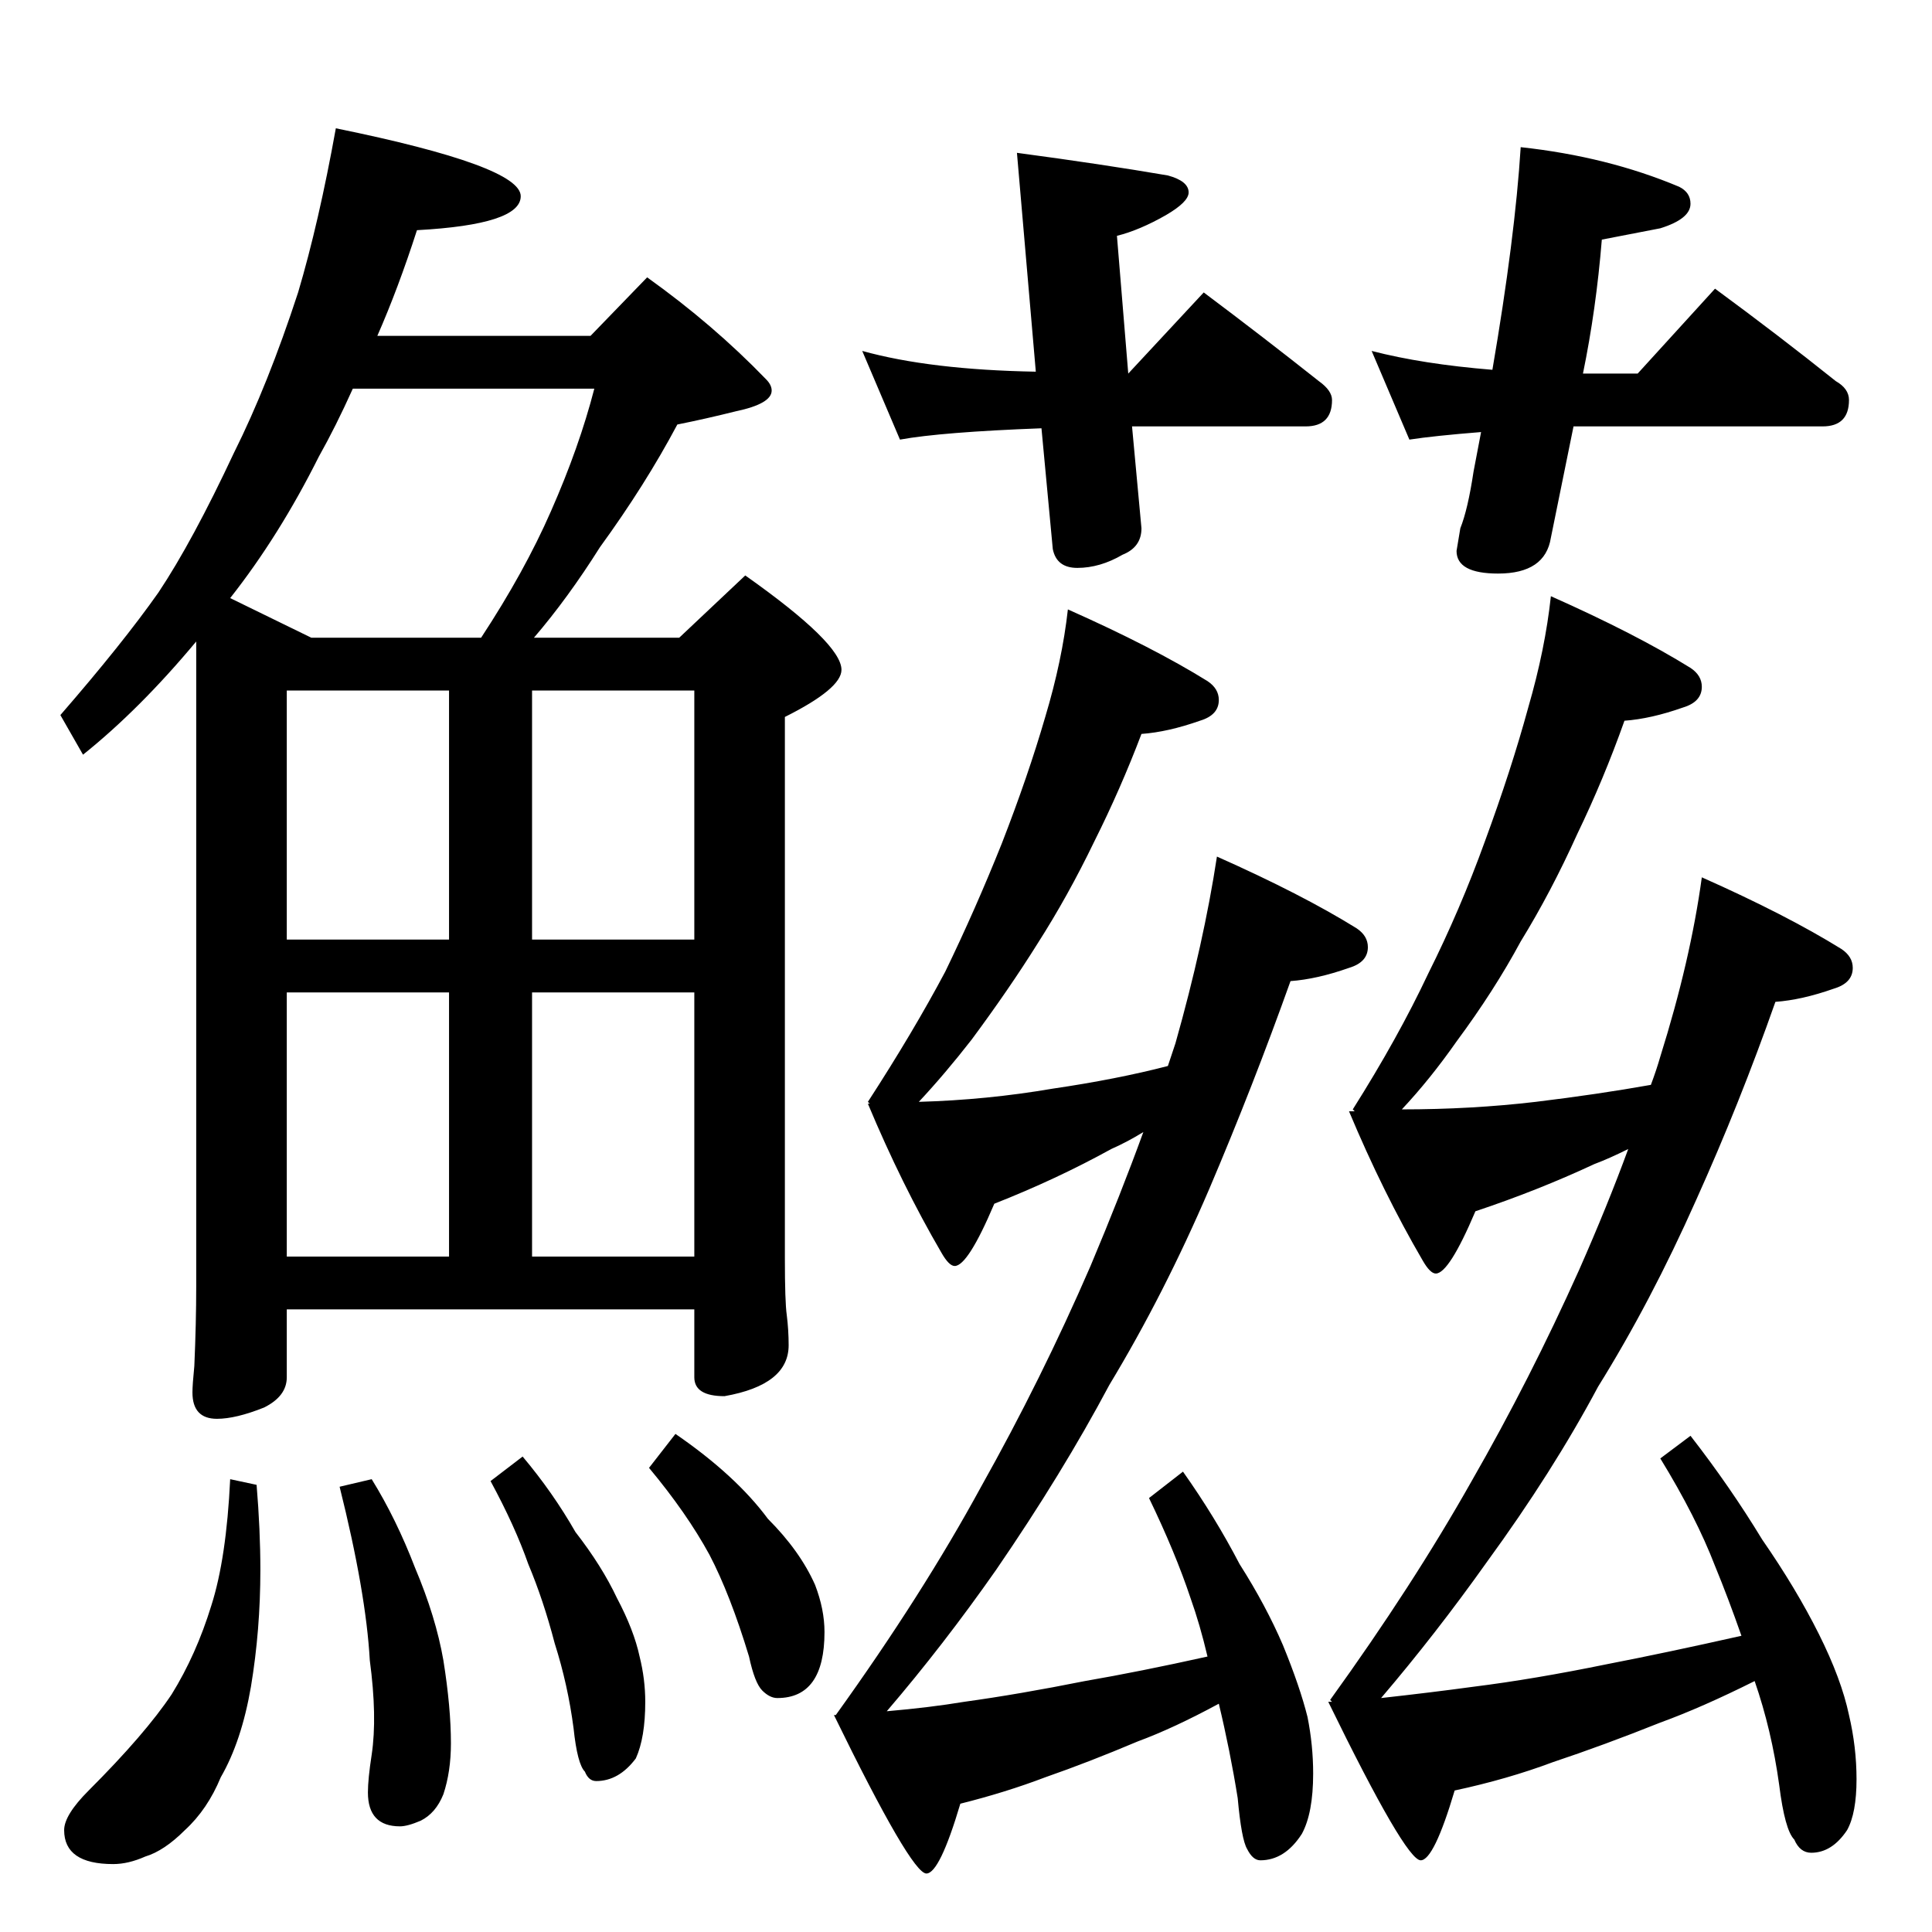 <?xml version="1.0" standalone="no"?>
<!DOCTYPE svg PUBLIC "-//W3C//DTD SVG 1.1//EN" "http://www.w3.org/Graphics/SVG/1.1/DTD/svg11.dtd" >
<svg xmlns="http://www.w3.org/2000/svg" xmlns:xlink="http://www.w3.org/1999/xlink" version="1.1" viewBox="0 -204 1024 1024">
  <g transform="matrix(1 0 0 -1 0 820)">
   <path fill="currentColor"
d="M178 956q98 -20 98 -36q0 -15 -55 -18q-10 -31 -21 -56h113l30 31q35 -25 63 -54q3 -3 3 -6q0 -7 -19 -11q-16 -4 -31 -7q-17 -32 -41 -65q-17 -27 -35 -48h77l35 33q51 -36 51 -50q0 -10 -30 -25v-287q0 -23 1 -30q1 -8 1 -16q0 -21 -34 -27q-16 0 -16 10v36h-216v-36
q0 -10 -12 -16q-15 -6 -25 -6q-13 0 -13 14q0 4 1 14q1 23 1 42v342q-30 -36 -60 -60l-12 21q33 38 52 65q18 27 40 74q18 36 34 85q11 37 20 87zM152 358h86v140h-86v-140zM282 358h86v140h-86v-140zM152 526h86v132h-86v-132zM282 658v-132h86v132h-86zM165 686h90
q23 35 37 67q15 34 23 65h-128q-9 -20 -18 -36q-21 -42 -47 -75zM122 240l14 -3q2 -24 2 -45q0 -32 -5 -62q-5 -29 -16 -48q-7 -17 -19 -28q-11 -11 -21 -14q-9 -4 -17 -4q-26 0 -26 18q0 8 13 21q30 30 44 51q13 21 21 47q8 25 10 67zM197 240q13 -21 23 -47q11 -26 15 -49
q4 -25 4 -44q0 -15 -4 -27q-4 -10 -12 -14q-7 -3 -11 -3q-17 0 -17 18q0 7 2 20q3 20 -1 50q-2 36 -16 92zM277 252q16 -19 28 -40q14 -18 22 -35q9 -17 12 -31q3 -12 3 -24q0 -19 -5 -30q-9 -12 -21 -12q-4 0 -6 5q-4 4 -6 23q-3 23 -10 45q-6 23 -14 42q-7 20 -20 44z
M358 264q32 -22 49 -45q17 -17 25 -35q5 -13 5 -25q0 -35 -25 -35q-4 0 -8 4t-7 18q-10 33 -21 54q-12 22 -32 46zM566 701q45 -20 74 -38q6 -4 6 -10q0 -8 -10 -11q-17 -6 -31 -7q-11 -29 -25 -57q-14 -29 -30 -54q-15 -24 -35 -51q-14 -18 -28 -33q36 1 71 7q34 5 61 12
l4 12q15 53 22 99q45 -20 74 -38q6 -4 6 -10q0 -8 -10 -11q-17 -6 -31 -7q-20 -56 -43 -110q-24 -56 -53 -104q-25 -47 -60 -98q-28 -40 -58 -75q23 2 41 5q29 4 64 11q29 5 65 13q-4 17 -9 31q-8 24 -22 53l18 14q17 -24 30 -49q14 -22 23 -43q9 -22 13 -38q3 -15 3 -30
q0 -21 -6 -32q-9 -14 -22 -14q-4 0 -7 6q-3 5 -5 27q-4 25 -10 50q-24 -13 -43 -20q-26 -11 -49 -19q-21 -8 -45 -14q-11 -37 -18 -37q-8 0 -49 84h1q46 64 77 121q32 57 58 117q16 38 28 71q-8 -5 -17 -9q-29 -16 -62 -29q-14 -33 -21 -33q-3 0 -7 7q-21 36 -39 79h1l-1 1
q24 37 41 69q16 33 30 68q14 36 23 67q9 30 12 57zM822 708q45 -20 74 -38q6 -4 6 -10q0 -8 -10 -11q-17 -6 -31 -7q-11 -31 -25 -60q-14 -31 -30 -57q-14 -26 -34 -53q-14 -20 -29 -36q37 0 71 4q33 4 61 9q3 8 5 15q16 51 22 95q45 -20 74 -38q6 -4 6 -10q0 -8 -10 -11
q-17 -6 -31 -7q-19 -54 -42 -105q-24 -54 -52 -99q-24 -45 -59 -93q-27 -38 -56 -72q27 3 49 6q32 4 71 12q31 6 71 15q-7 20 -14 37q-10 26 -29 57l16 12q21 -27 38 -55q18 -26 30 -50t16 -43q4 -17 4 -34q0 -18 -5 -27q-8 -12 -19 -12q-6 0 -9 7q-5 5 -8 29q-4 29 -13 55
q-28 -14 -50 -22q-30 -12 -57 -21q-24 -9 -52 -15q-11 -37 -18 -37q-8 0 -49 84h2l-1 1q44 61 75 116q31 54 57 112q15 34 26 64q-10 -5 -18 -8q-30 -14 -63 -25q-14 -33 -21 -33q-3 0 -7 7q-21 36 -39 79h3l-1 1q24 38 40 72q17 34 30 70q14 38 23 71q9 31 12 59zM457 838
q36 -10 92 -11l-10 116q45 -6 80 -12q11 -3 11 -9q0 -5 -12 -12q-14 -8 -26 -11l6 -73l40 43q32 -24 61 -47q7 -5 7 -10q0 -14 -14 -14h-92l5 -54q0 -10 -10 -14q-12 -7 -24 -7q-11 0 -13 10l-6 64q-53 -2 -75 -6zM806 946q46 -5 84 -21q6 -3 6 -9q0 -8 -16 -13l-31 -6
q-3 -37 -10 -71h29l41 45q34 -25 64 -49q7 -4 7 -10q0 -14 -14 -14h-132l-12 -59q-3 -19 -28 -19q-22 0 -22 12l2 12q4 10 7 30l4 21q-25 -2 -38 -4l-20 47q27 -7 64 -10q12 70 15 118z" />
  </g>

</svg>
